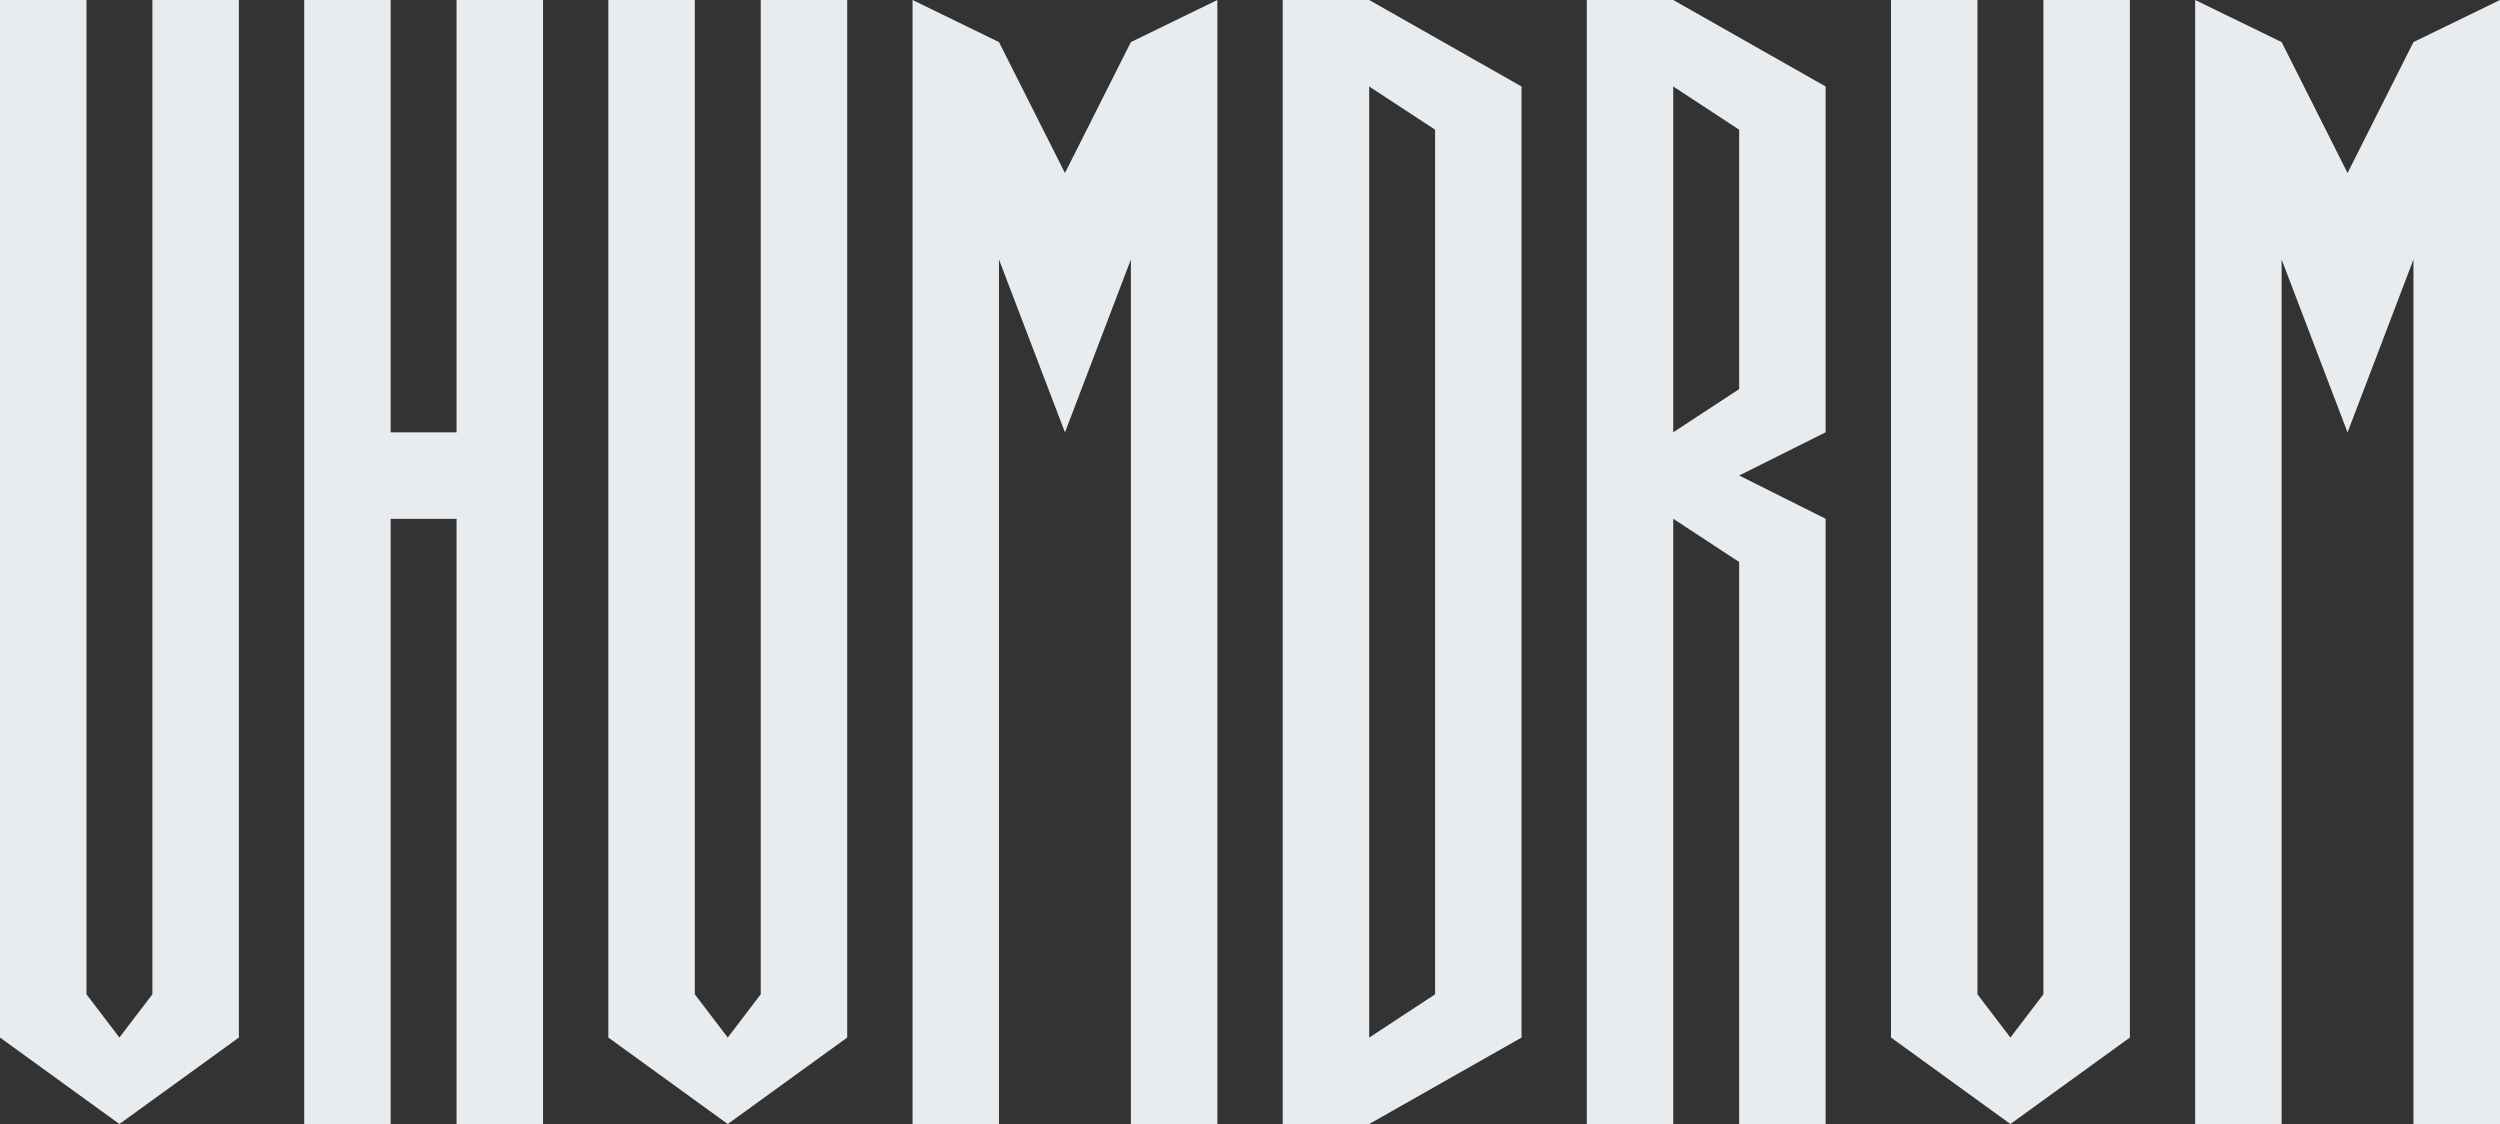 <?xml version="1.0" encoding="UTF-8"?>
<svg id="Layer_2" data-name="Layer 2" xmlns="http://www.w3.org/2000/svg" viewBox="0 0 444.9 200.04">
  <rect x="0" y="0" width="444.9" height="200.04" fill="#333333" stroke="none"/>
  <defs>
    <style>
      .cls-1 {
        fill: #e9ecef;
      }
    </style>
  </defs>
  <g id="Layer_1-2" data-name="Layer 1">
    <g>
      <path class="cls-1" d="M363.64,0V176.95l-5.87,7.69-5.86-7.69V0h-15.39V184.64l21.25,15.39,21.26-15.39V0h-15.39Z"/>
      <path class="cls-1" d="M27.12,0V176.95l-5.87,7.69-5.86-7.69V0H0V184.64l21.25,15.39,21.26-15.39V0h-15.39Z"/>
      <path class="cls-1" d="M135.38,0V176.95l-5.87,7.69-5.86-7.69V0h-15.39V184.64l21.25,15.39,21.26-15.39V0h-15.39Z"/>
      <path class="cls-1" d="M324.89,15.39L297.77,0h-15.38V200.03h15.38V92.32l11.73,7.69v100.02h15.39V92.32l-15.39-7.7,15.39-7.69V15.39Zm-15.39,53.85l-11.73,7.69V15.39l11.73,7.69v46.16Z"/>
      <path class="cls-1" d="M243.66,0h-15.39V200.03h15.39l27.11-15.38V15.39L243.66,0Zm11.73,176.95l-11.73,7.7V15.39l11.73,7.69V176.95Z"/>
      <polygon class="cls-1" points="54.14 0 69.52 0 69.52 76.94 81.25 76.94 81.25 0 96.64 0 96.64 200.04 81.25 200.04 81.25 92.33 69.52 92.33 69.52 200.04 54.14 200.04 54.14 0"/>
      <polygon class="cls-1" points="216.64 0 216.64 200.04 201.25 200.04 201.25 46.18 189.52 76.95 177.78 46.18 177.78 200.04 162.4 200.04 162.4 0 177.78 7.49 189.52 30.79 201.25 7.49 216.64 0"/>
      <polygon class="cls-1" points="444.9 0 444.9 200.04 429.5 200.04 429.5 46.18 417.77 76.95 406.04 46.18 406.04 200.04 390.65 200.04 390.65 0 406.04 7.49 417.77 30.79 429.5 7.49 444.9 0"/>
    </g>
  </g>
</svg>